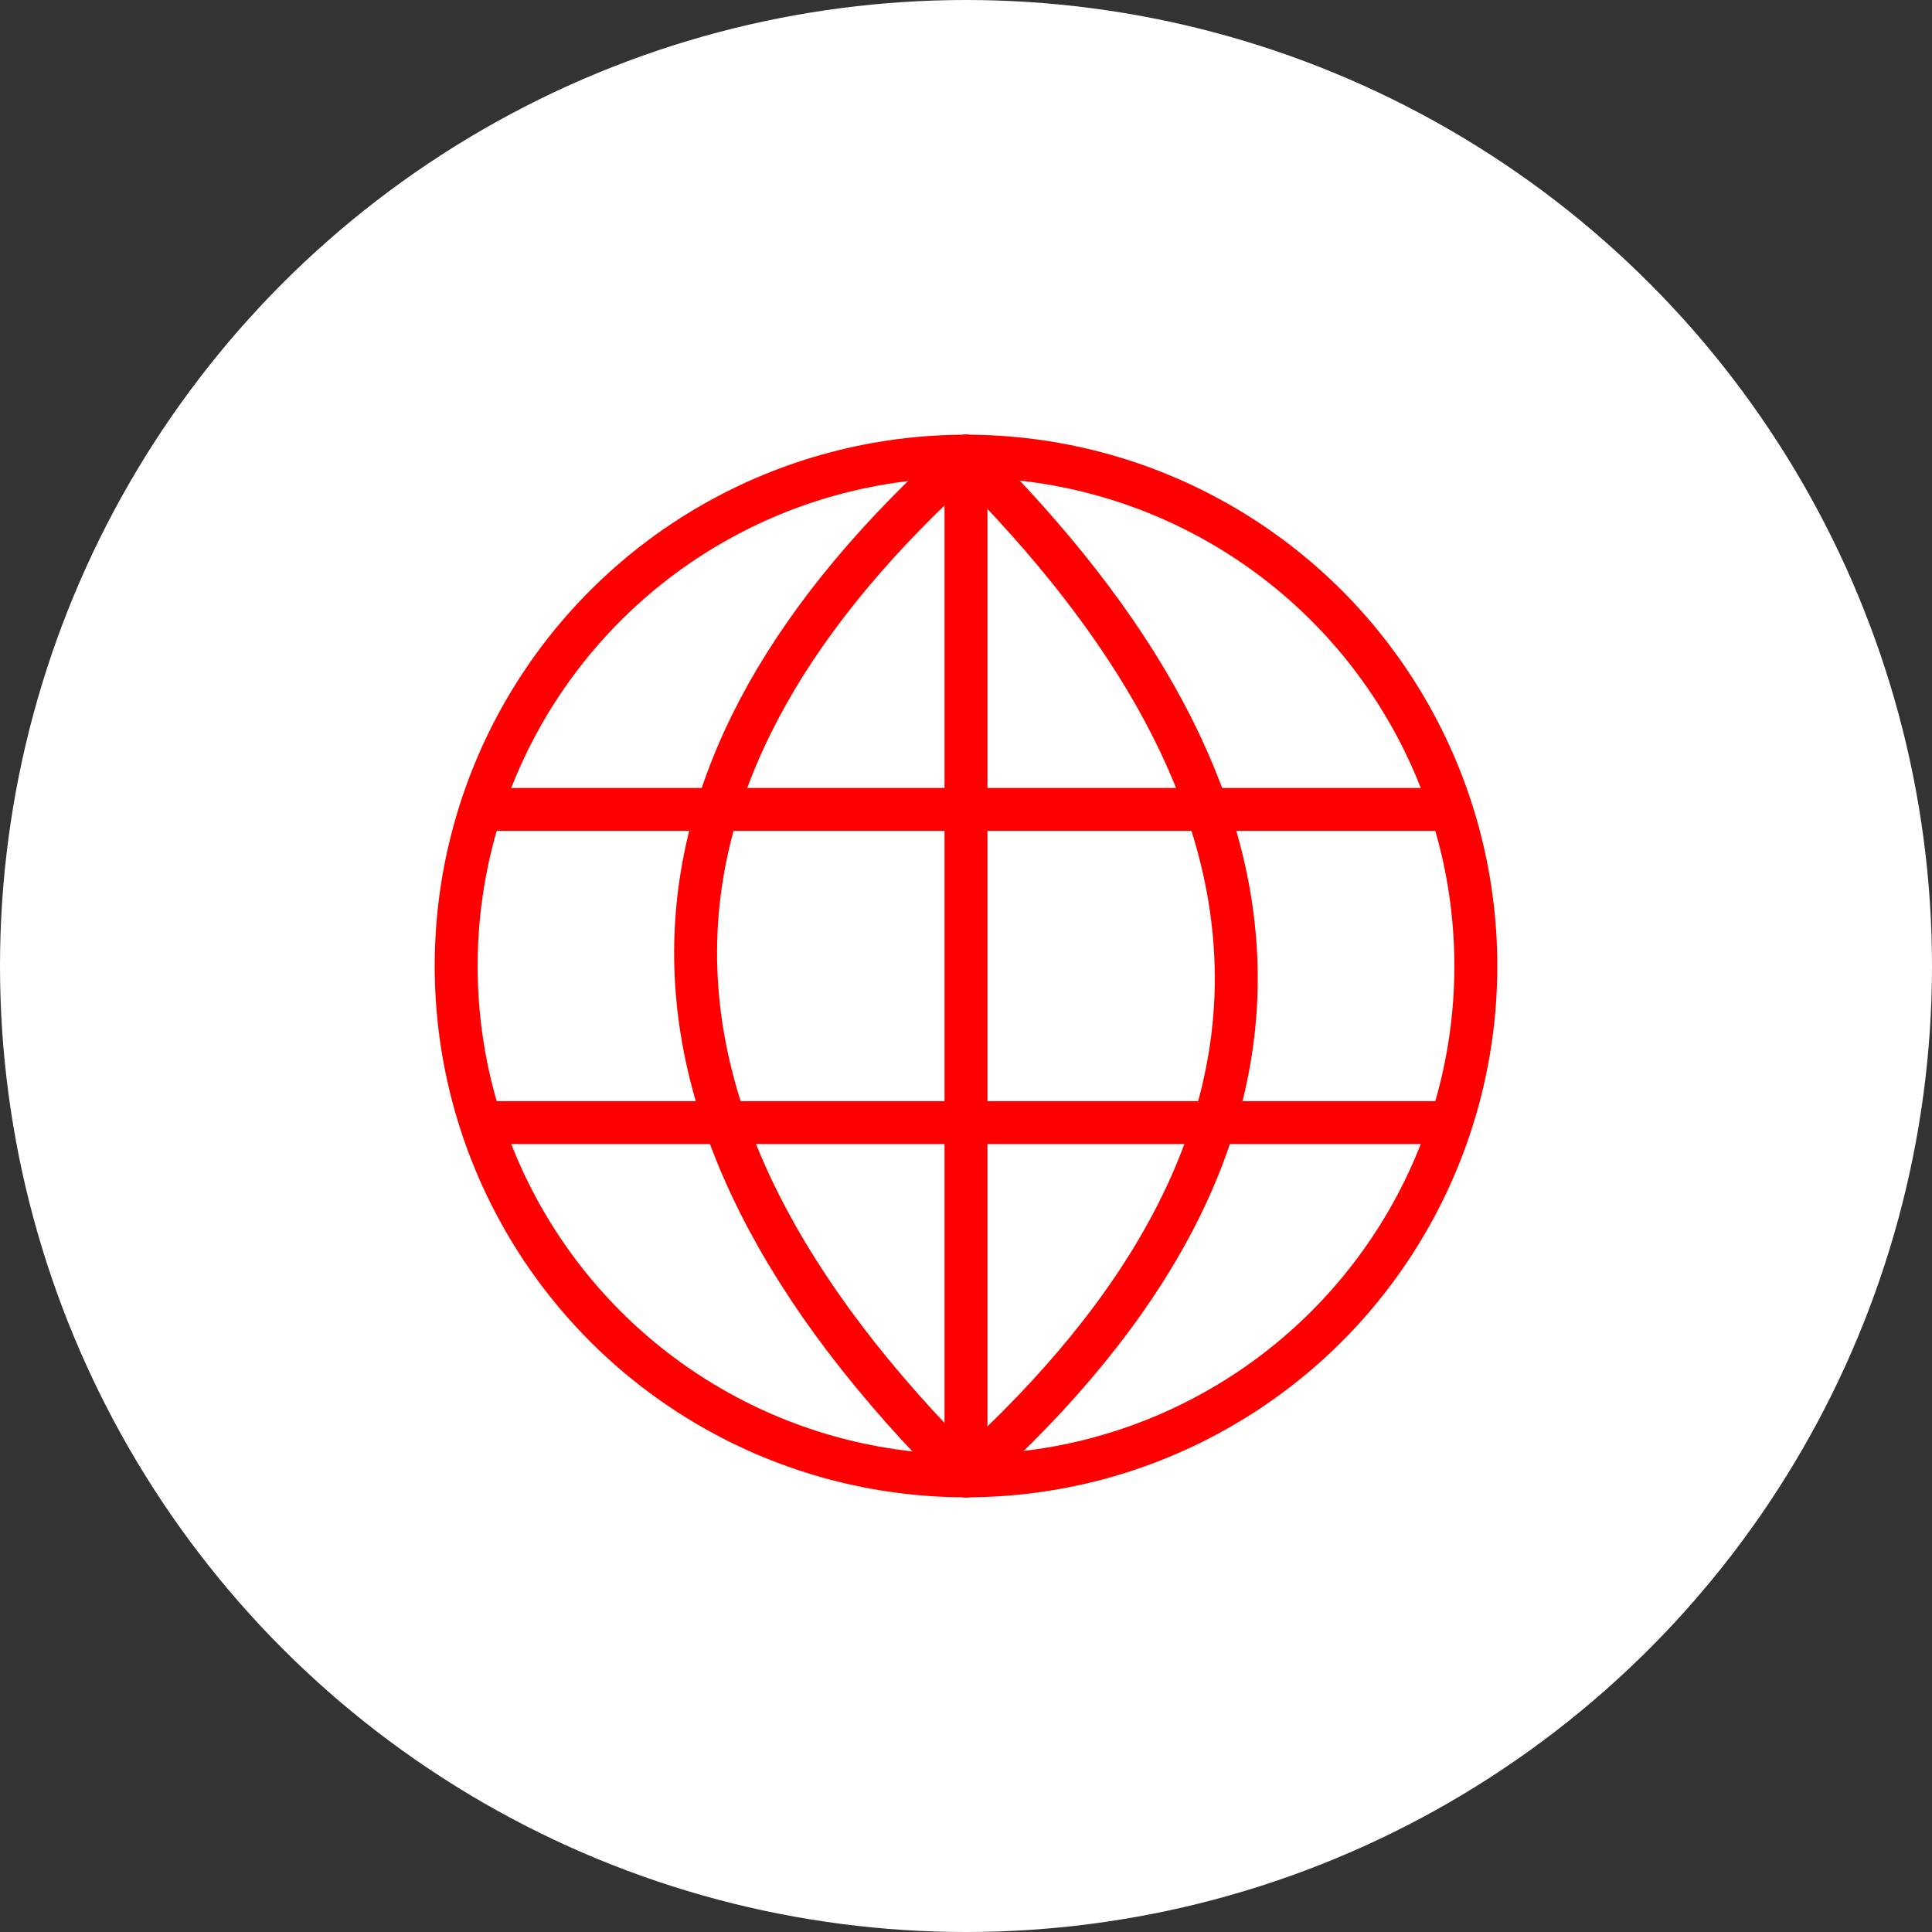 <?xml version="1.0" encoding="UTF-8" standalone="no"?><!DOCTYPE svg PUBLIC "-//W3C//DTD SVG 1.1//EN" "http://www.w3.org/Graphics/SVG/1.1/DTD/svg11.dtd"><svg width="100%" height="100%" viewBox="0 0 36 36" version="1.1" xmlns="http://www.w3.org/2000/svg" xmlns:xlink="http://www.w3.org/1999/xlink" xml:space="preserve" xmlns:serif="http://www.serif.com/" style="fill-rule:evenodd;clip-rule:evenodd;stroke-linecap:round;stroke-linejoin:round;stroke-miterlimit:1.5;"><rect x="0" y="0" width="36" height="36" fill="#333333" stroke="none"/><rect id="globe" x="0" y="0" width="36" height="36" style="fill:none;"/><g id="bg-white"><circle cx="18" cy="18" r="18" style="fill:#fff;"/></g><circle cx="18" cy="18" r="9.5" style="fill:none;stroke:#f00;stroke-width:0.8px;"/><path d="M18,8.5l0,19" style="fill:none;stroke:#f00;stroke-width:0.8px;"/><path d="M26.855,15.082l-17.71,0" style="fill:none;stroke:#f00;stroke-width:0.8px;"/><path d="M26.855,20.918l-17.71,-0" style="fill:none;stroke:#f00;stroke-width:0.8px;"/><path d="M18,8.5c6.393,6.339 7.029,12.673 0,19" style="fill:none;stroke:#f00;stroke-width:0.8px;"/><path d="M18,8.5c-6.466,5.795 -6.965,12.087 0,19" style="fill:none;stroke:#f00;stroke-width:0.8px;"/></svg>